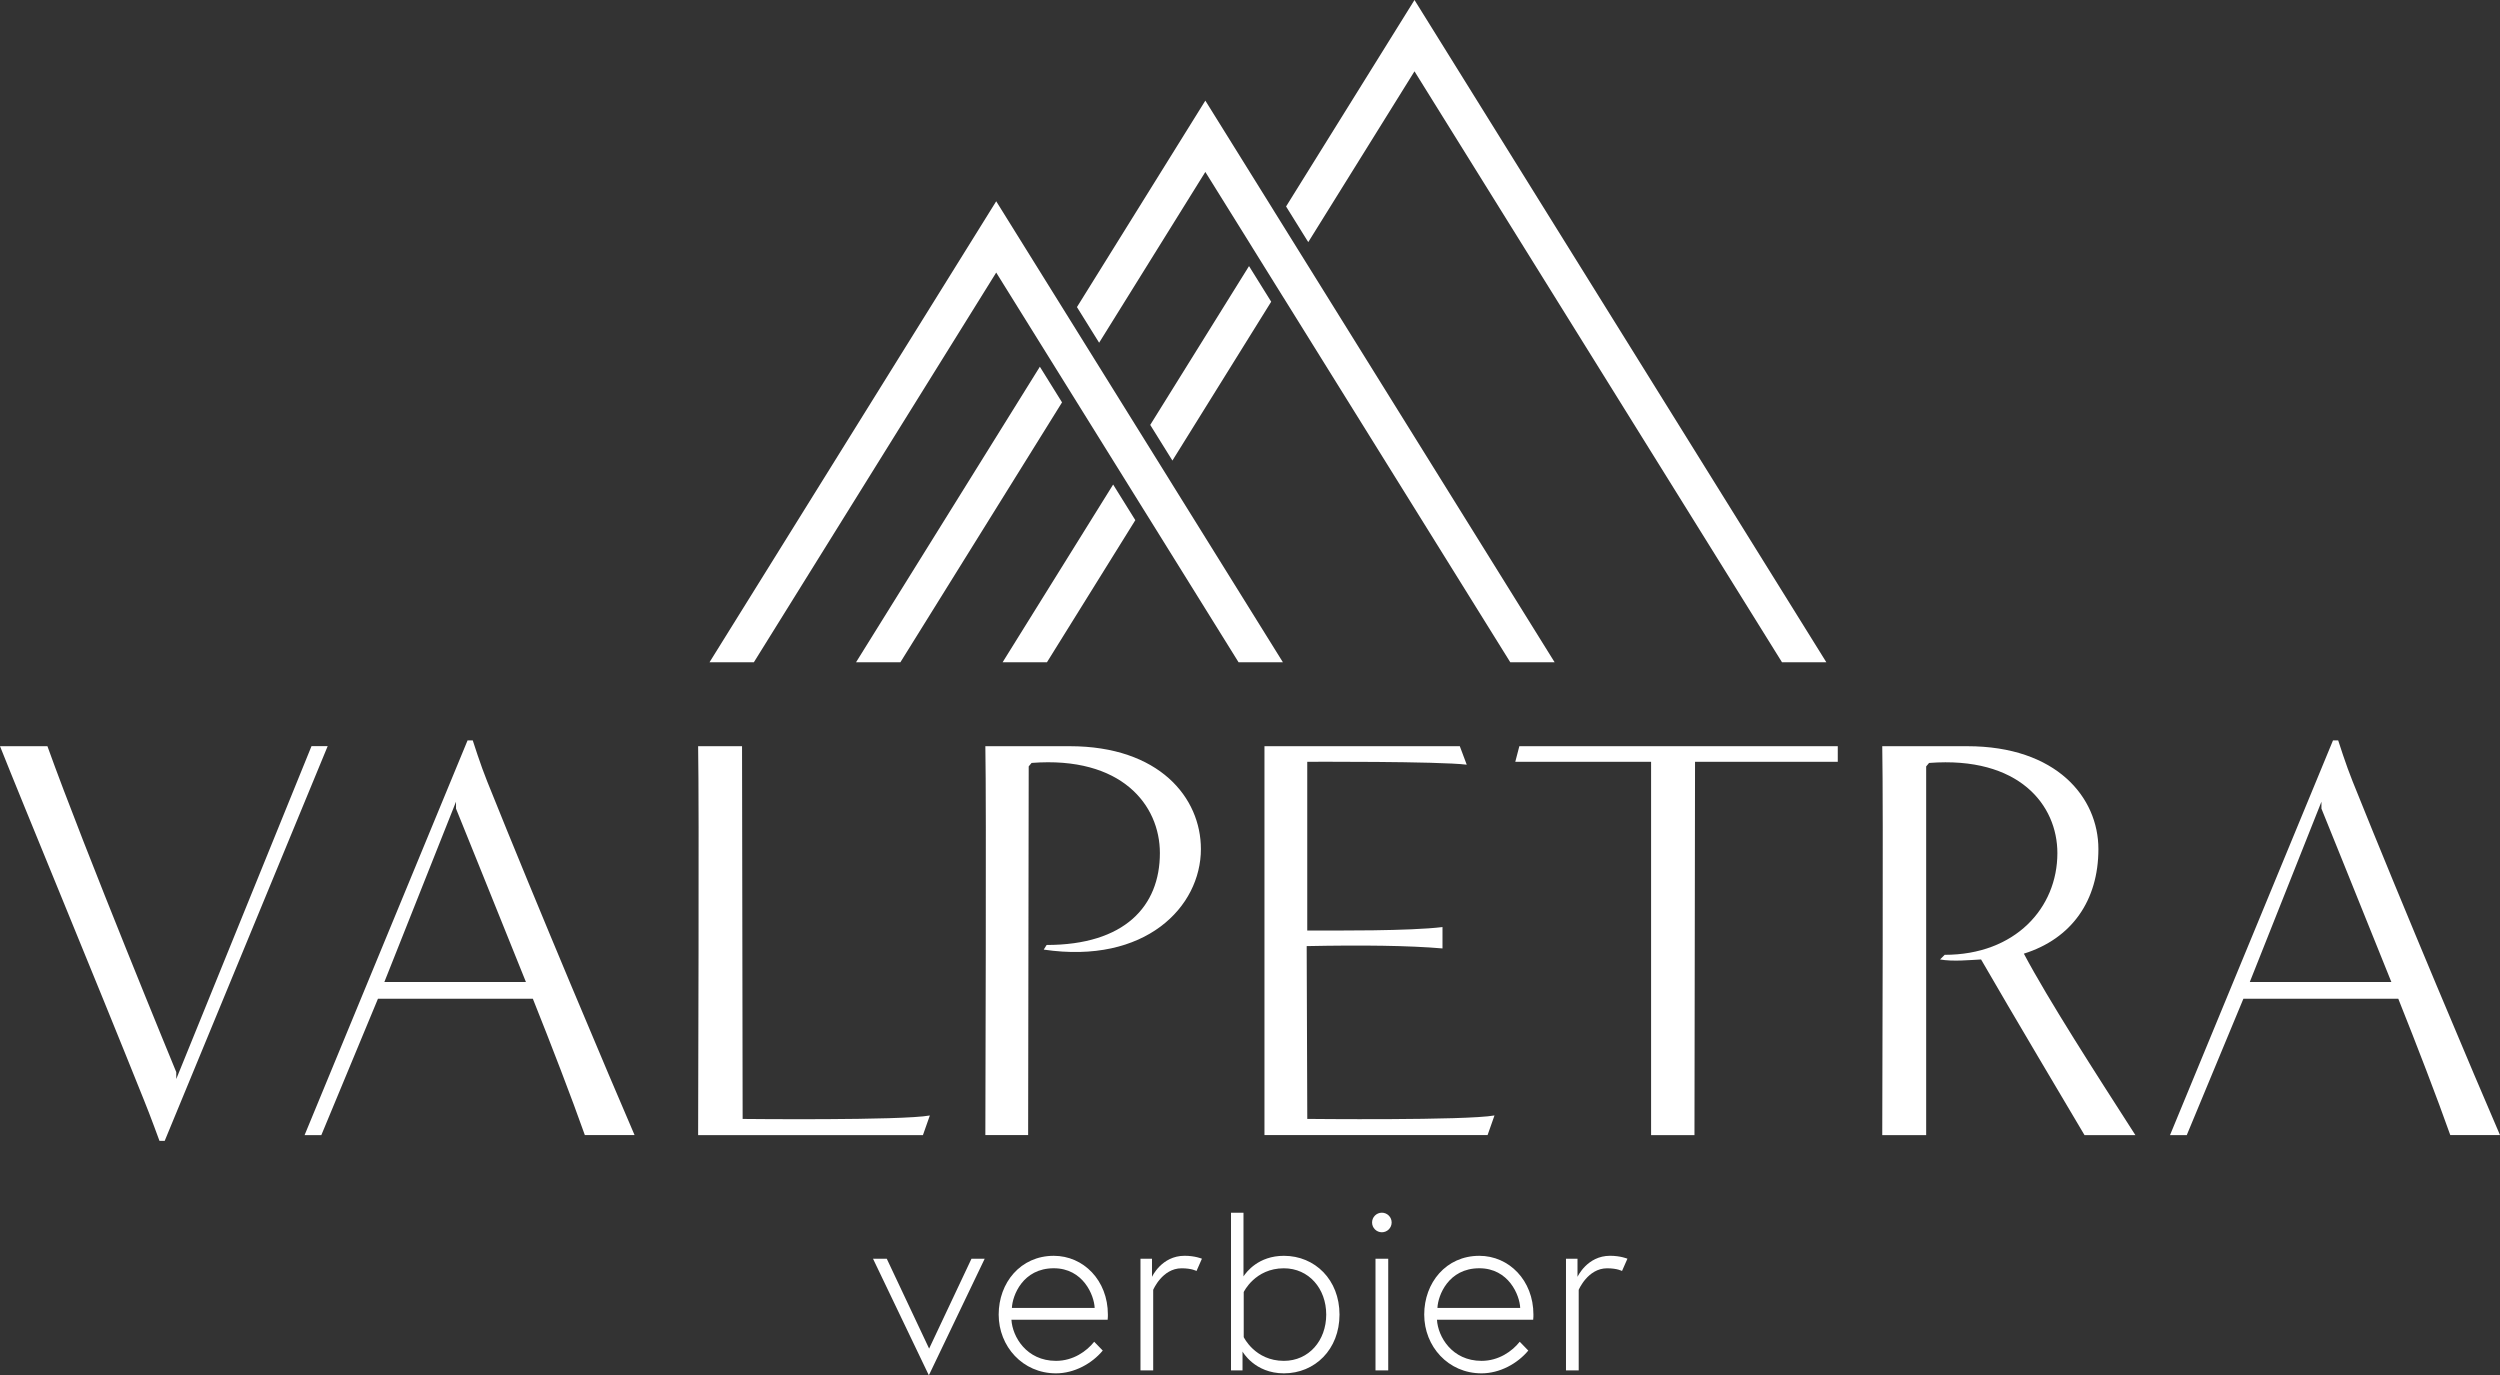 <?xml version="1.0" encoding="UTF-8"?><svg id="Calque_1" xmlns="http://www.w3.org/2000/svg" viewBox="0 0 750.87 413.07"><rect x="0" y="0" width="750.87" height="413.07" fill="#333333" stroke="none"/><defs><style>.cls-1{fill:#fff;}</style></defs><g><path class="cls-1" d="m47.9,342.66s-2.78-7.64-4.69-12.32C28.12,292.67,6.6,240.78,0,224.11h14.24c11.28,31.41,38.7,97.89,38.7,97.89v2.08l40.62-99.98h4.86l-48.95,118.55h-1.56Z"/><path class="cls-1" d="m175.66,340.93c-3.99-11.28-10.07-27.08-15.62-40.96h-46.52l-17.01,40.96h-5.03l48.95-118.55h1.56s2.43,7.64,4.34,12.32c15.1,37.66,37.14,89.74,44.26,106.22h-14.93Zm-17.7-45.99c-9.2-22.91-21-52.07-21-52.07v-2.08l-21.52,54.15h42.53Z"/><path class="cls-1" d="m209.68,340.93c0-10.24.34-98.76,0-116.81h13.19l.18,111.95s47.73.52,56.23-1.04l-2.08,5.9h-67.52Z"/><path class="cls-1" d="m295.95,340.93c0-10.24.34-98.76,0-116.81h25.34c26.9,0,39.4,15.45,39.4,30.89,0,17.36-16.66,34.71-47.21,30.2l.87-1.39c23.43,0,34.02-11.63,34.02-27.6,0-14.41-11.46-29.16-38.53-27.08l-.87,1.04c0,33.33-.17,77.41-.17,110.74h-12.84Z"/><path class="cls-1" d="m379.78,340.93v-116.81h58.67l2.08,5.55c-8.33-1.04-47.9-.87-47.9-.87,0,0,0,50.86,0,50.68,8.68,0,30.55.18,40.62-1.04v6.42c-10.07-.87-24.13-1.04-40.79-.7l.18,51.9s47.56.52,56.23-1.04l-2.08,5.9h-67Z"/><path class="cls-1" d="m495.9,340.93v-112.12c.17,0-31.77,0-40.79,0l1.22-4.69h95.64v4.69h-42.87c0,33.5-.17,78.8-.17,112.12h-13.02Z"/><path class="cls-1" d="m626.08,340.93c-5.03-8.51-21.87-36.8-31.07-52.76-3.3.17-8.51.69-12.32,0l1.39-1.39c21.18,0,33.85-14.06,33.85-30.55,0-14.41-11.46-29.16-38.54-27.08l-.87,1.04v110.74h-13.19c0-10.24.35-98.76,0-116.81h25.52c26.9,0,39.4,15.45,39.4,30.89s-7.98,26.9-22.39,31.42c7.47,14.06,21.35,35.58,33.5,54.5h-15.27Z"/><path class="cls-1" d="m735.94,340.93c-3.99-11.28-10.07-27.08-15.62-40.96h-46.52l-17.01,40.96h-5.03l48.95-118.55h1.56s2.43,7.64,4.34,12.32c15.1,37.66,37.14,89.74,44.26,106.22h-14.93Zm-17.7-45.99c-9.2-22.91-21-52.07-21-52.07v-2.08l-21.52,54.15h42.53Z"/></g><g><path class="cls-1" d="m266.34,378.06l12.72,26.99,12.72-26.99h3.97l-16.77,35.01-16.77-35.01h4.12Z"/><path class="cls-1" d="m332.75,394.83c0,.66,0,.73-.07,1.54h-28.9c.29,5.08,4.49,12.36,13.39,12.36,5.15,0,9.19-2.87,11.47-5.74l2.57,2.65c-3.24,3.9-8.53,6.84-14.05,6.84-10,0-17.21-8.09-17.21-17.65s6.55-17.65,16.55-17.65c8.9,0,16.25,7.35,16.25,17.65Zm-3.97-1.99c-.15-3.82-3.46-11.92-12.28-11.92-9.34,0-12.43,8.24-12.58,11.92h24.86Z"/><path class="cls-1" d="m360.99,378.06l-1.62,3.68s-1.4-.81-4.48-.81c-5.81,0-8.53,6.47-8.53,6.47v24.2h-3.82v-33.54h3.46v5.44s2.87-6.33,9.78-6.33c3.16,0,5.22.88,5.22.88Z"/><path class="cls-1" d="m369.73,411.6v-47.36h3.75v19.12c.88-1.32,4.49-6.18,12.14-6.18,9.34,0,16.7,7.21,16.7,17.65s-7.36,17.65-16.7,17.65c-8.83,0-12.43-6.55-12.43-6.55v5.66h-3.46Zm3.82-10s3.38,7.13,12.06,7.13c7.5,0,12.72-6.1,12.72-13.9s-5.22-13.9-12.72-13.9c-8.68,0-12.06,7.13-12.06,7.13v13.53Z"/><path class="cls-1" d="m415.04,364.23c1.62,0,2.94,1.32,2.94,2.94s-1.32,2.94-2.94,2.94-2.94-1.32-2.94-2.94,1.32-2.94,2.94-2.94Zm-1.91,13.83h3.82v33.54h-3.82v-33.54Z"/><path class="cls-1" d="m460.56,394.83c0,.66,0,.73-.07,1.54h-28.9c.29,5.08,4.49,12.36,13.39,12.36,5.15,0,9.19-2.87,11.47-5.74l2.57,2.65c-3.24,3.9-8.53,6.84-14.05,6.84-10,0-17.21-8.09-17.21-17.65s6.55-17.65,16.55-17.65c8.9,0,16.25,7.35,16.25,17.65Zm-3.97-1.99c-.15-3.82-3.46-11.92-12.28-11.92-9.34,0-12.43,8.24-12.58,11.92h24.86Z"/><path class="cls-1" d="m488.79,378.06l-1.62,3.68s-1.4-.81-4.48-.81c-5.81,0-8.53,6.47-8.53,6.47v24.2h-3.82v-33.54h3.46v5.44s2.87-6.33,9.78-6.33c3.16,0,5.22.88,5.22.88Z"/></g><g><polygon class="cls-1" points="381.8 90.62 375.14 79.92 345.47 127.62 352.13 138.33 381.8 90.62"/><polygon class="cls-1" points="301.13 198.91 314.45 198.91 340.99 156.23 334.33 145.53 301.13 198.91"/><polygon class="cls-1" points="424.84 0 386.27 62.01 392.93 72.72 424.84 21.42 535.22 198.91 548.54 198.91 424.84 0"/><polygon class="cls-1" points="312.32 110.14 257.11 198.91 270.43 198.91 318.98 120.85 312.32 110.14"/><polygon class="cls-1" points="391.81 78.12 390.69 76.32 384.03 65.61 382.91 63.81 381.8 62.01 362.02 30.22 323.46 92.23 330.12 102.94 362.02 51.64 375.14 72.72 376.25 74.52 377.37 76.32 384.03 87.03 385.15 88.83 386.27 90.62 453.61 198.91 466.93 198.91 392.93 79.92 391.81 78.12"/><polygon class="cls-1" points="351.01 143.73 349.89 141.93 343.23 131.22 342.11 129.42 340.99 127.62 330.12 110.14 329 108.34 327.88 106.54 321.22 95.83 320.1 94.03 318.98 92.23 299.21 60.45 213.1 198.91 226.42 198.91 299.21 81.86 312.32 102.94 313.44 104.74 314.56 106.54 321.22 117.25 322.34 119.05 323.46 120.85 334.33 138.33 335.45 140.13 336.57 141.93 343.23 152.64 344.35 154.44 345.47 156.23 372 198.91 385.32 198.91 352.12 145.53 351.01 143.73"/></g></svg>